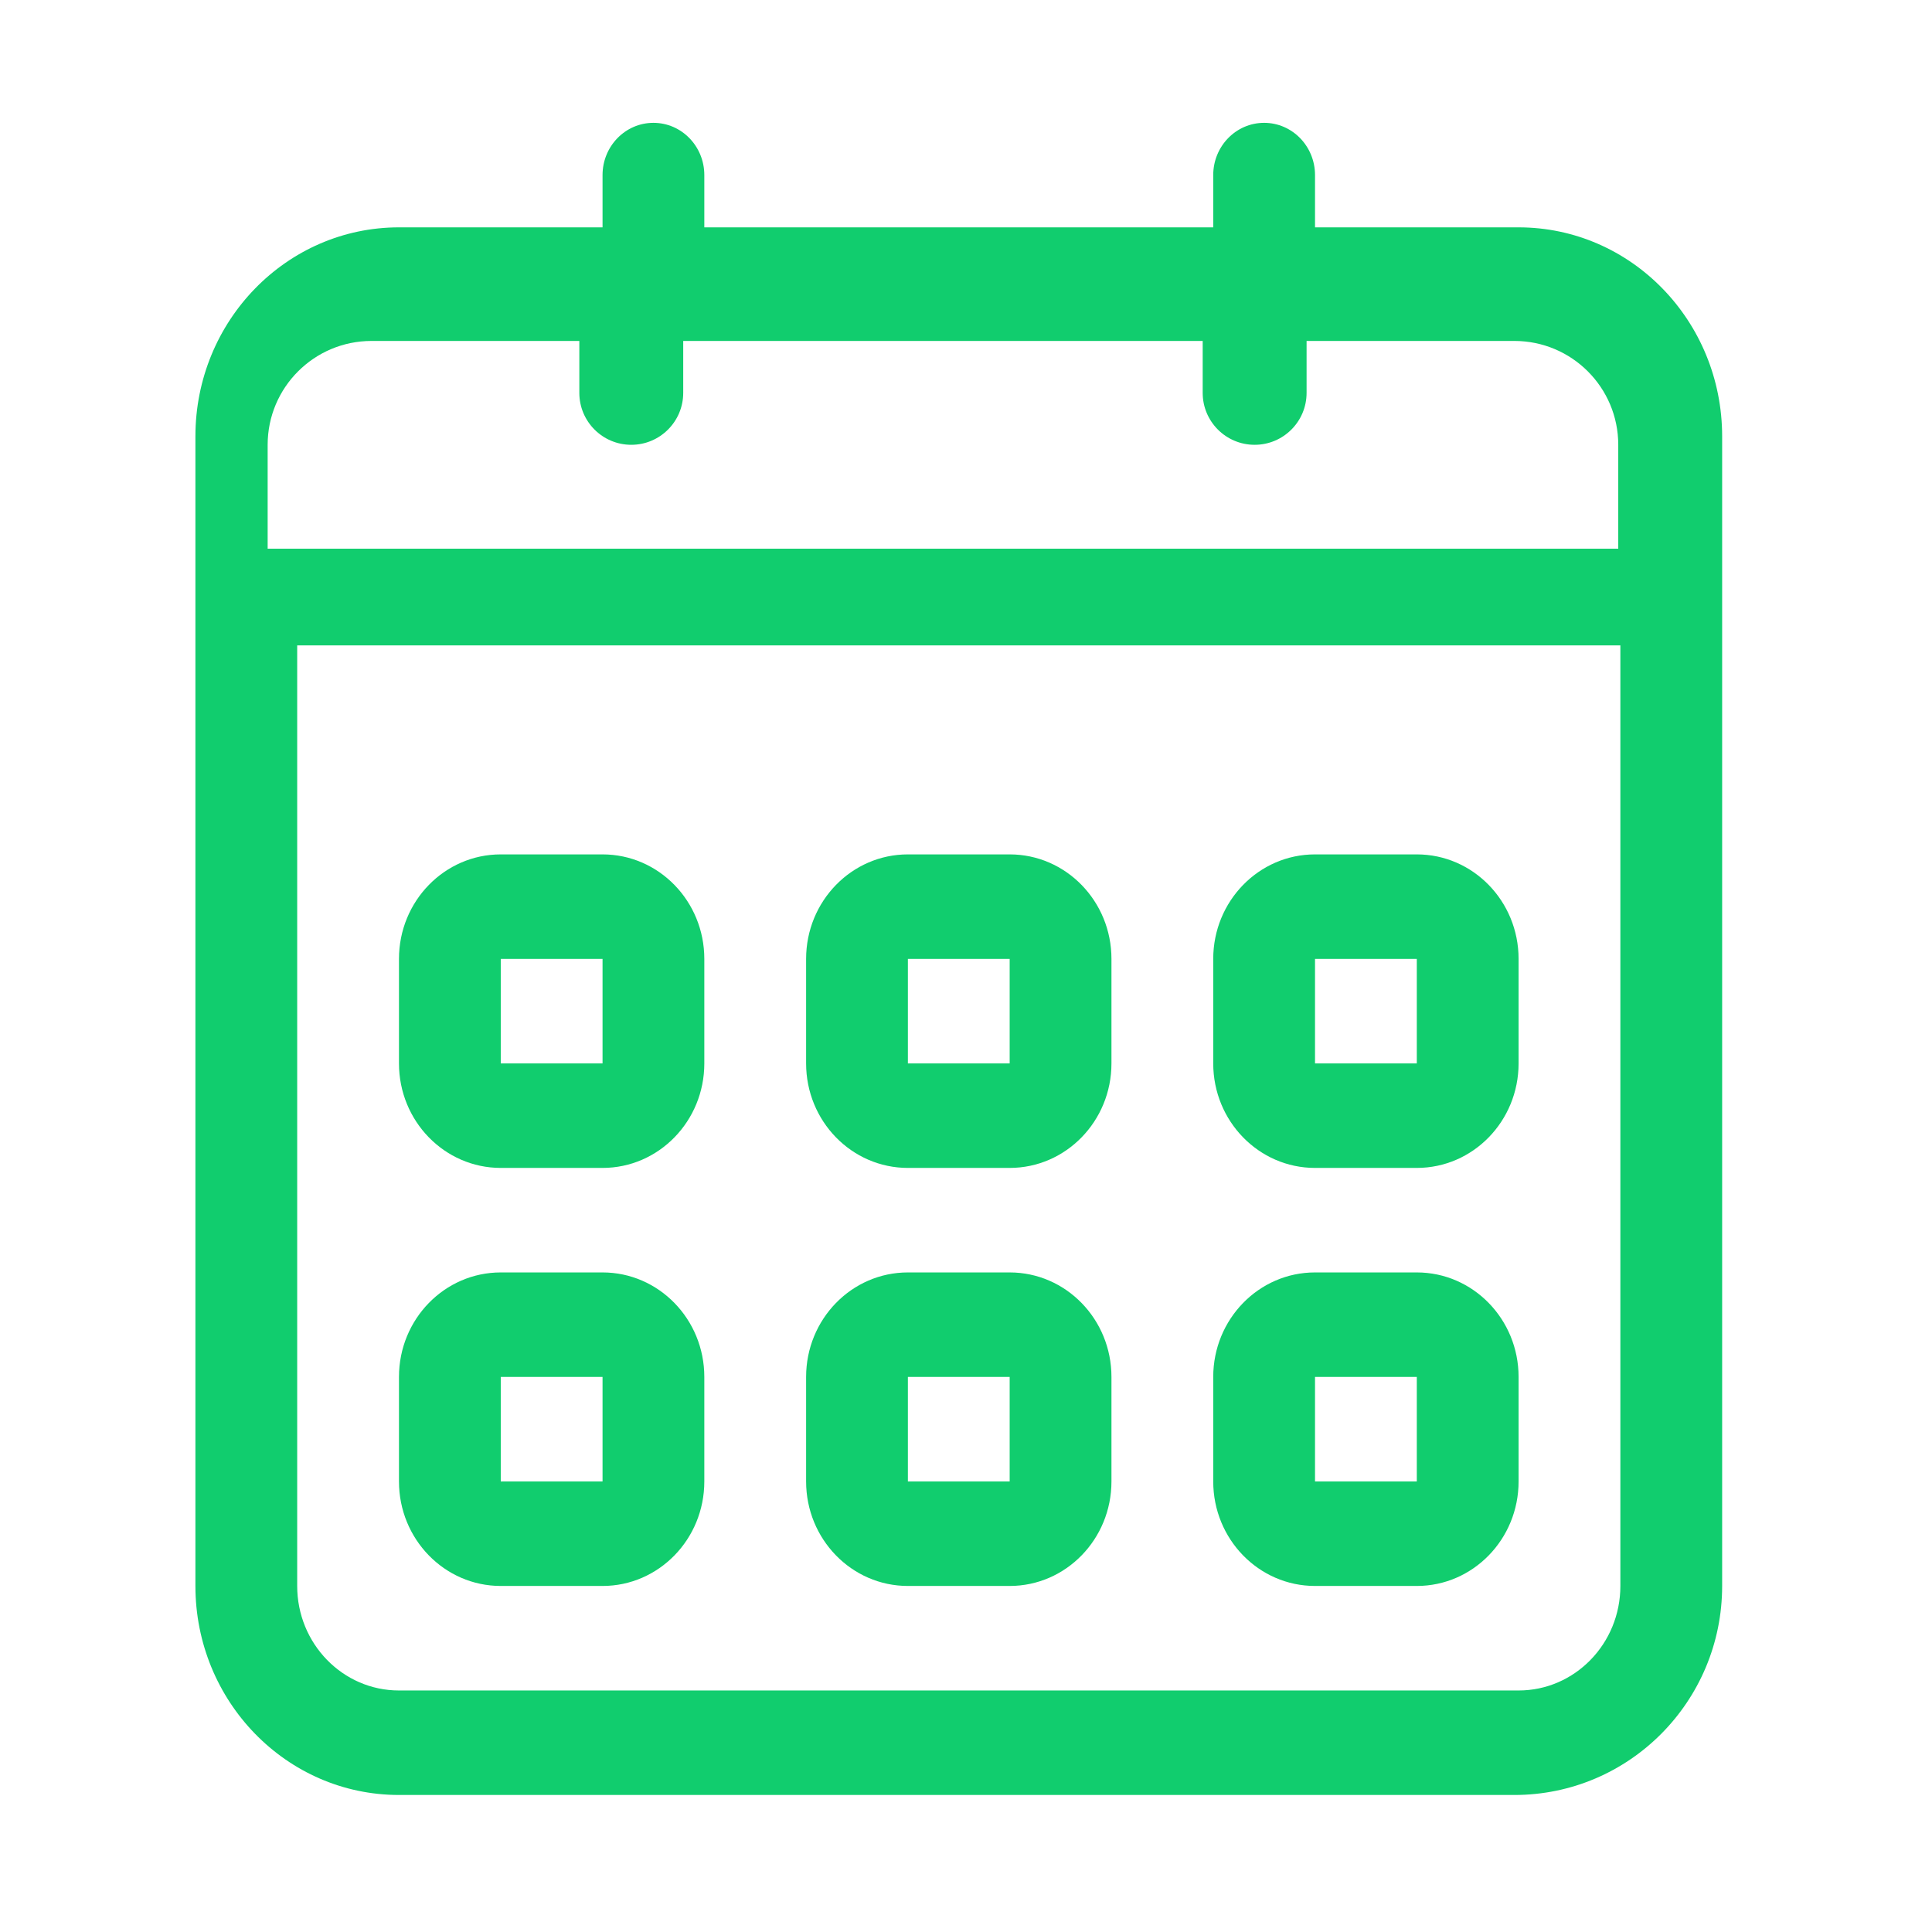 <?xml version="1.0" standalone="no"?><!DOCTYPE svg PUBLIC "-//W3C//DTD SVG 1.1//EN" "http://www.w3.org/Graphics/SVG/1.1/DTD/svg11.dtd"><svg width="32" height="32" viewBox="0 0 32 32" version="1.1" xmlns="http://www.w3.org/2000/svg" xmlns:xlink="http://www.w3.org/1999/xlink"><defs><style type="text/css"><![CDATA[
@font-face { font-family: ifont; src: url("//at.alicdn.com/t/font_1442373896_4754455.eot?#iefix") format("embedded-opentype"), url("//at.alicdn.com/t/font_1442373896_4754455.woff") format("woff"), url("//at.alicdn.com/t/font_1442373896_4754455.ttf") format("truetype"), url("//at.alicdn.com/t/font_1442373896_4754455.svg#ifont") format("svg"); }

]]></style></defs><g class="transform-group"><g transform="scale(0.031, 0.031)"><path d="M809.121 959.048 213.172 959.048c-60.065 0-108.764-49.997-108.764-111.677L104.408 233.149c0-61.681 48.699-111.677 108.764-111.677L321.936 121.472 321.936 93.547c0-15.417 12.174-27.918 27.191-27.918 15.017 0 27.187 12.5 27.187 27.918l0 27.925 271.91 0L648.225 93.547c0-15.417 12.177-27.918 27.195-27.918 15.017 0 27.187 12.5 27.187 27.918l0 27.925 108.768 0c60.069 0 108.76 49.997 108.76 111.677l0 614.221C920.134 909.051 870.437 959.048 809.121 959.048zM864.625 237.659c0-30.652-24.849-55.493-55.504-55.493L698.101 182.166l0 27.743c0 15.32-12.426 27.747-27.754 27.747-15.328 0-27.758-12.426-27.758-27.747l0-27.743L365.041 182.166l0 27.743c0 15.32-12.426 27.747-27.754 27.747s-27.754-12.426-27.754-27.747l0-27.743L198.516 182.166c-30.66 0-55.512 24.841-55.512 55.493l0 55.493 721.622 0L864.626 237.659zM865.756 344.822 158.789 344.822l0 502.548c0 30.842 24.348 55.843 54.382 55.843l598.202 0c30.034 0 54.382-25 54.382-55.843L865.755 344.822zM756.988 847.37 702.606 847.37c-30.031 0-54.382-24.996-54.382-55.839l0-55.839c0-30.842 24.352-55.839 54.382-55.839l54.382 0c30.038 0 54.386 24.996 54.386 55.839l0 55.839C811.374 822.374 787.026 847.37 756.988 847.37zM756.988 735.693 702.606 735.693l0 55.839 54.382 0L756.988 735.693zM756.988 624.015 702.606 624.015c-30.031 0-54.382-25.004-54.382-55.843l0-55.835c0-30.842 24.352-55.839 54.382-55.839l54.382 0c30.038 0 54.386 24.996 54.386 55.839L811.373 568.173C811.374 599.012 787.026 624.015 756.988 624.015zM756.988 512.338 702.606 512.338 702.606 568.173l54.382 0L756.988 512.338zM539.463 847.37 485.082 847.37c-30.034 0-54.382-24.996-54.382-55.839l0-55.839c0-30.842 24.348-55.839 54.382-55.839l54.382 0c30.034 0 54.382 24.996 54.382 55.839l0 55.839C593.846 822.374 569.499 847.37 539.463 847.37zM539.463 735.693 485.082 735.693l0 55.839 54.382 0L539.463 735.693zM539.463 624.015 485.082 624.015c-30.034 0-54.382-25.004-54.382-55.843l0-55.835c0-30.842 24.348-55.839 54.382-55.839l54.382 0c30.034 0 54.382 24.996 54.382 55.839L593.845 568.173C593.846 599.012 569.499 624.015 539.463 624.015zM539.463 512.338 485.082 512.338 485.082 568.173l54.382 0L539.463 512.338zM321.936 847.37l-54.382 0c-30.034 0-54.382-24.996-54.382-55.839l0-55.839c0-30.842 24.348-55.839 54.382-55.839l54.382 0c30.034 0 54.378 24.996 54.378 55.839l0 55.839C376.314 822.374 351.97 847.37 321.936 847.37zM321.936 735.693l-54.382 0 0 55.839 54.382 0L321.936 735.693zM321.936 624.015l-54.382 0c-30.034 0-54.382-25.004-54.382-55.843l0-55.835c0-30.842 24.348-55.839 54.382-55.839l54.382 0c30.034 0 54.378 24.996 54.378 55.839L376.315 568.173C376.314 599.012 351.97 624.015 321.936 624.015zM321.936 512.338l-54.382 0L267.555 568.173l54.382 0L321.936 512.338z" fill="#11cd6e"></path></g></g></svg>